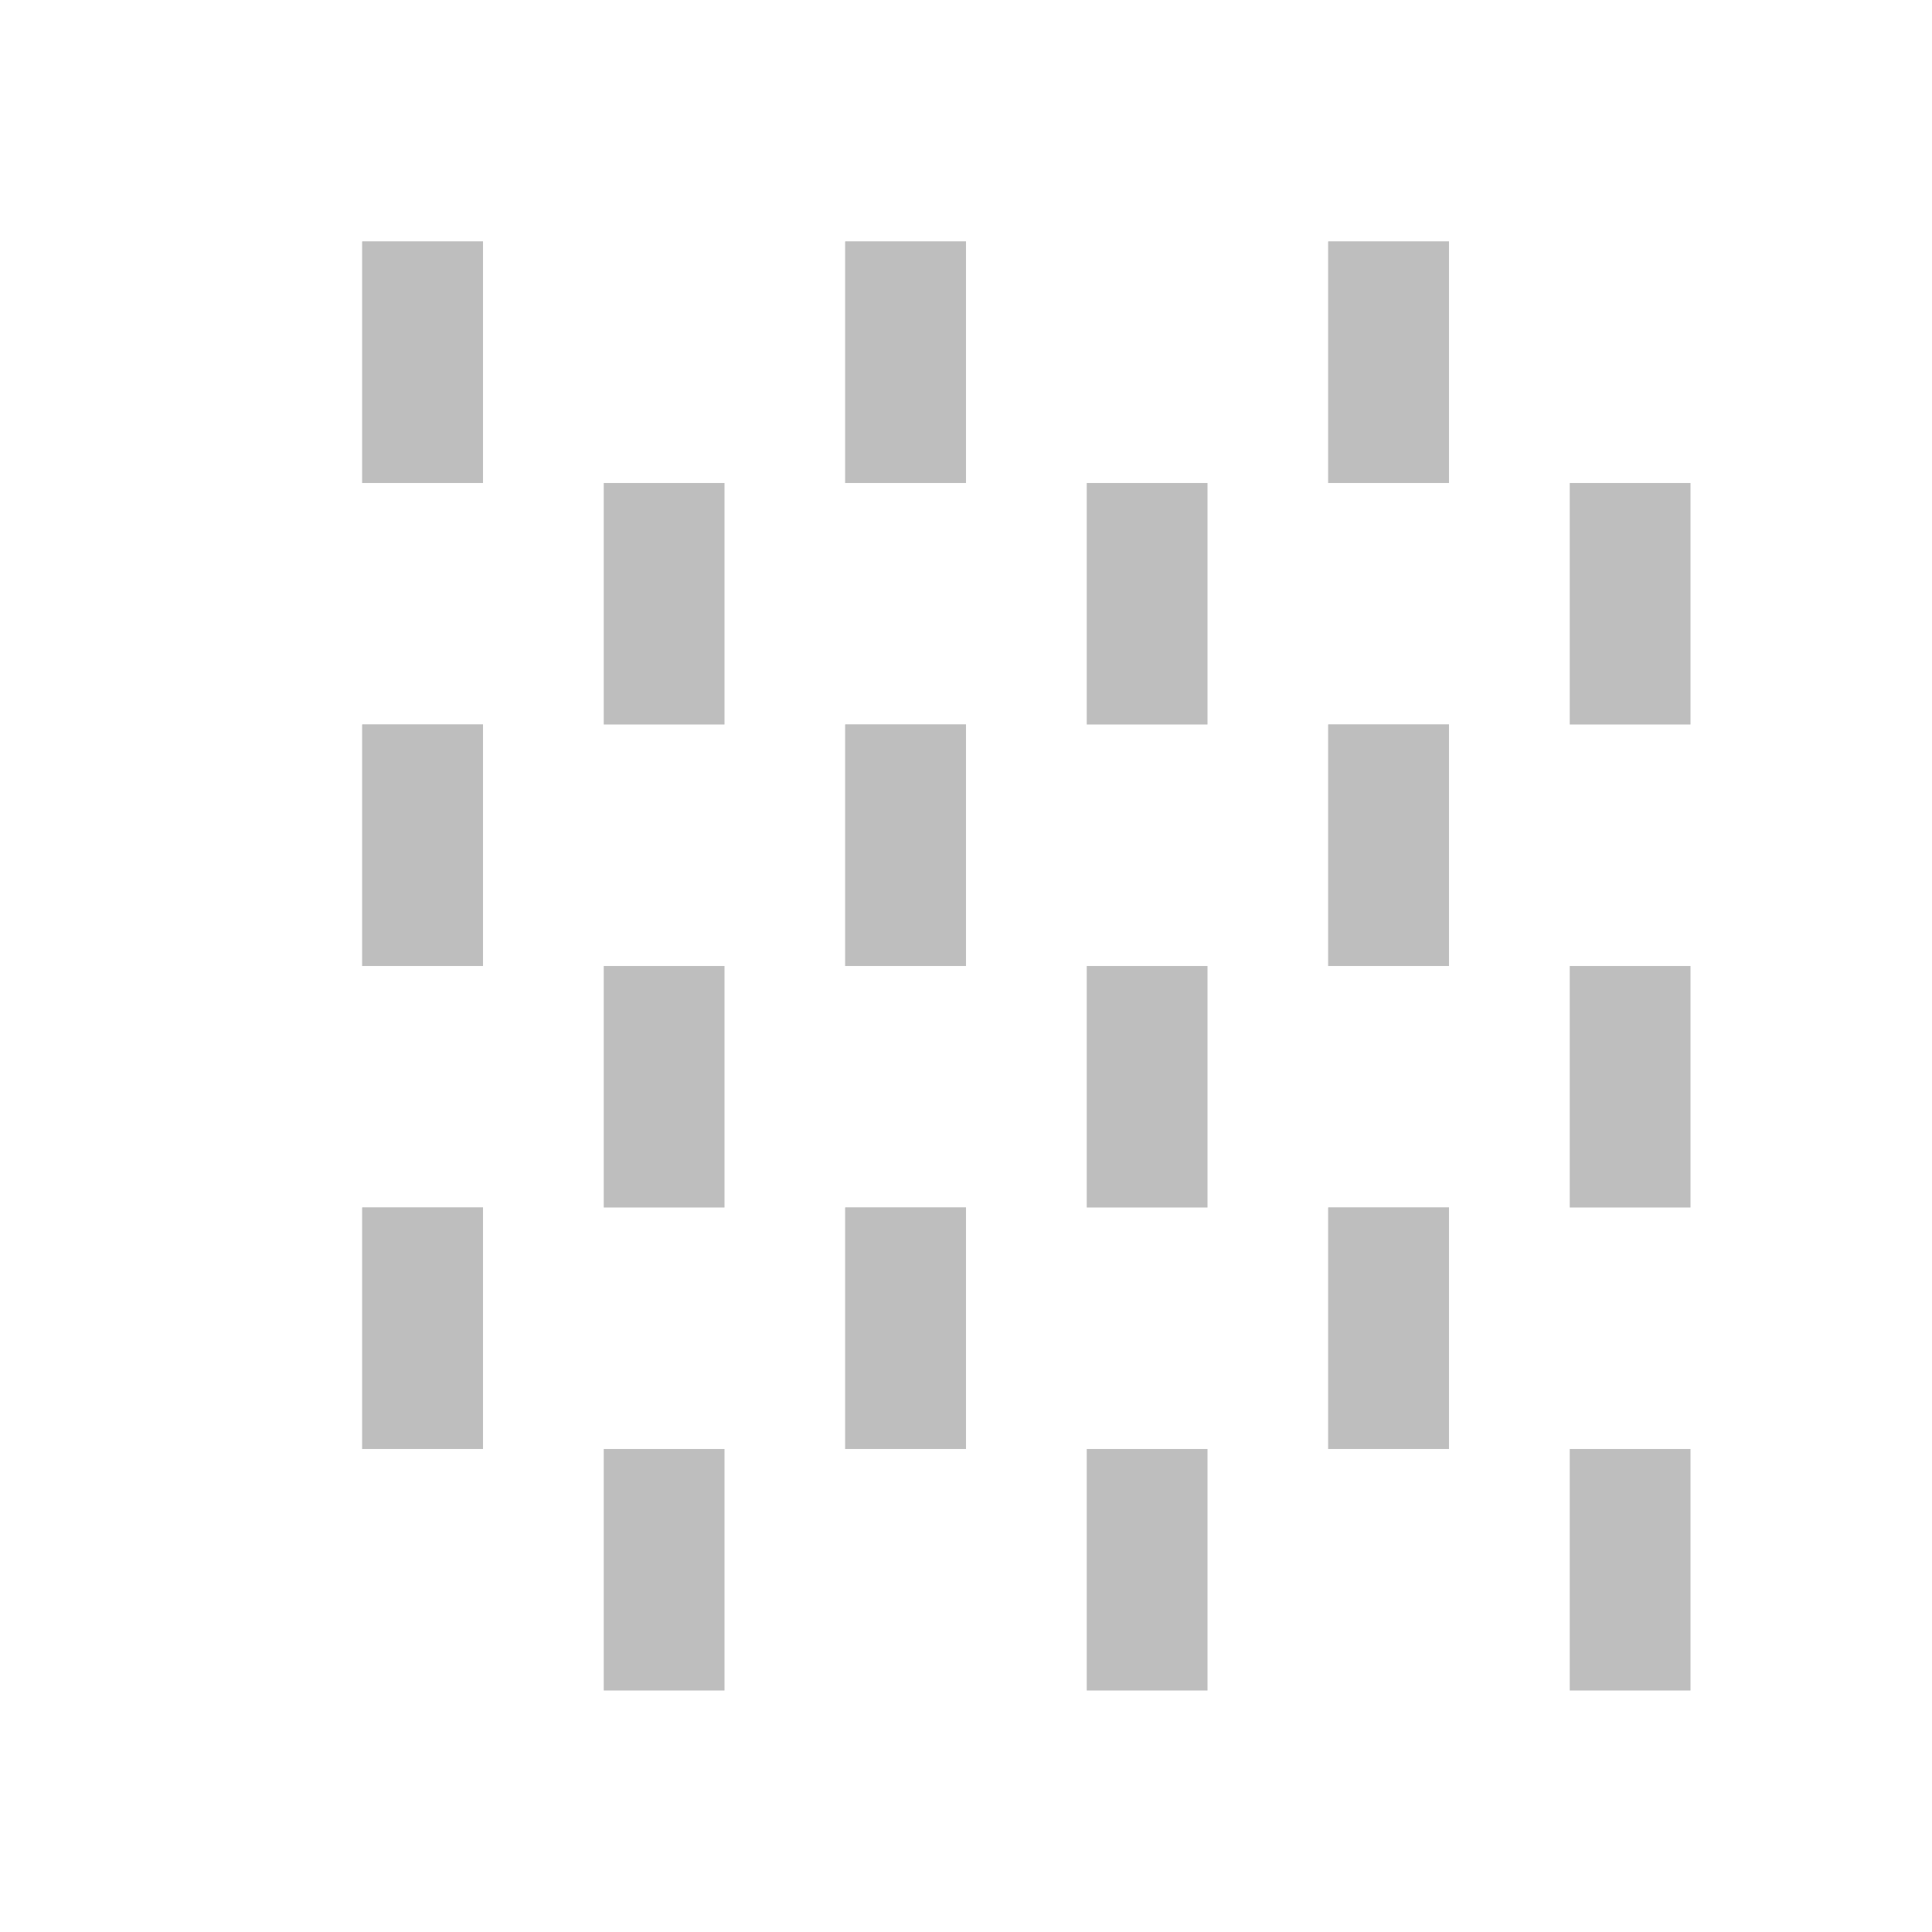 <?xml version="1.0" encoding="UTF-8" standalone="no"?>
<!-- Created with Inkscape (http://www.inkscape.org/) -->

<svg
   xmlns:dc="http://purl.org/dc/elements/1.1/"
   xmlns:cc="http://creativecommons.org/ns#"
   xmlns:rdf="http://www.w3.org/1999/02/22-rdf-syntax-ns#"
   xmlns:svg="http://www.w3.org/2000/svg"
   xmlns="http://www.w3.org/2000/svg"
   xmlns:sodipodi="http://sodipodi.sourceforge.net/DTD/sodipodi-0.dtd"
   xmlns:inkscape="http://www.inkscape.org/namespaces/inkscape"
   width="16"
   height="16"
   viewBox="0 0 16 16"
   id="svg9411"
   version="1.1"
   inkscape:version="0.91 r13725"
   sodipodi:docname="gimp-dissolve-mode.svg">
  <title
     id="title9961">GIMP Dissolve Mode</title>
  <defs
     id="defs9413" />
  <sodipodi:namedview
     id="base"
     pagecolor="#ffffff"
     bordercolor="#666666"
     borderopacity="1.0"
     inkscape:pageopacity="0.0"
     inkscape:pageshadow="2"
     inkscape:zoom="46.1875"
     inkscape:cx="8"
     inkscape:cy="8"
     inkscape:document-units="px"
     inkscape:current-layer="svg9411"
     showgrid="true"
     units="px"
     inkscape:window-width="1535"
     inkscape:window-height="876"
     inkscape:window-x="65"
     inkscape:window-y="24"
     inkscape:window-maximized="1">
    <inkscape:grid
       empspacing="4"
       type="xygrid"
       id="grid9959" />
  </sodipodi:namedview>
  <g
     style="display:inline"
     transform="translate(0,-1036.362)"
     id="gimp-dissolve-mode">
    <g
       id="g22380">
      <rect
         style="opacity:1;fill:#bebebe;fill-opacity:1;stroke:none;stroke-width:2;stroke-linecap:round;stroke-linejoin:round;stroke-miterlimit:4;stroke-dasharray:none;stroke-opacity:1"
         id="rect4967"
         width="1"
         height="2"
         x="3"
         y="1038.362" />
      <rect
         style="opacity:1;fill:#bebebe;fill-opacity:1;stroke:none;stroke-width:2;stroke-linecap:round;stroke-linejoin:round;stroke-miterlimit:4;stroke-dasharray:none;stroke-opacity:1"
         id="rect4967-6"
         width="1"
         height="2"
         x="3"
         y="1038.362" />
      <rect
         style="opacity:1;fill:#bebebe;fill-opacity:1;stroke:none;stroke-width:2;stroke-linecap:round;stroke-linejoin:round;stroke-miterlimit:4;stroke-dasharray:none;stroke-opacity:1"
         id="rect4967-6-5"
         width="1"
         height="2"
         x="5"
         y="1040.362" />
      <rect
         style="opacity:1;fill:#bebebe;fill-opacity:1;stroke:none;stroke-width:2;stroke-linecap:round;stroke-linejoin:round;stroke-miterlimit:4;stroke-dasharray:none;stroke-opacity:1"
         id="rect4967-4"
         width="1"
         height="2"
         x="7"
         y="1038.362" />
      <rect
         style="opacity:1;fill:#bebebe;fill-opacity:1;stroke:none;stroke-width:2;stroke-linecap:round;stroke-linejoin:round;stroke-miterlimit:4;stroke-dasharray:none;stroke-opacity:1"
         id="rect4967-6-7"
         width="1"
         height="2"
         x="7"
         y="1038.362" />
      <rect
         style="opacity:1;fill:#bebebe;fill-opacity:1;stroke:none;stroke-width:2;stroke-linecap:round;stroke-linejoin:round;stroke-miterlimit:4;stroke-dasharray:none;stroke-opacity:1"
         id="rect4967-6-5-6"
         width="1"
         height="2"
         x="9"
         y="1040.362" />
      <rect
         style="opacity:1;fill:#bebebe;fill-opacity:1;stroke:none;stroke-width:2;stroke-linecap:round;stroke-linejoin:round;stroke-miterlimit:4;stroke-dasharray:none;stroke-opacity:1"
         id="rect4967-5"
         width="1"
         height="2"
         x="11"
         y="1038.362" />
      <rect
         style="opacity:1;fill:#bebebe;fill-opacity:1;stroke:none;stroke-width:2;stroke-linecap:round;stroke-linejoin:round;stroke-miterlimit:4;stroke-dasharray:none;stroke-opacity:1"
         id="rect4967-6-6"
         width="1"
         height="2"
         x="11"
         y="1038.362" />
      <rect
         style="opacity:1;fill:#bebebe;fill-opacity:1;stroke:none;stroke-width:2;stroke-linecap:round;stroke-linejoin:round;stroke-miterlimit:4;stroke-dasharray:none;stroke-opacity:1"
         id="rect4967-6-5-9"
         width="1"
         height="2"
         x="13"
         y="1040.362" />
      <rect
         style="opacity:1;fill:#bebebe;fill-opacity:1;stroke:none;stroke-width:2;stroke-linecap:round;stroke-linejoin:round;stroke-miterlimit:4;stroke-dasharray:none;stroke-opacity:1"
         id="rect4967-8"
         width="1"
         height="2"
         x="3"
         y="1042.362" />
      <rect
         style="opacity:1;fill:#bebebe;fill-opacity:1;stroke:none;stroke-width:2;stroke-linecap:round;stroke-linejoin:round;stroke-miterlimit:4;stroke-dasharray:none;stroke-opacity:1"
         id="rect4967-6-4"
         width="1"
         height="2"
         x="3"
         y="1042.362" />
      <rect
         style="opacity:1;fill:#bebebe;fill-opacity:1;stroke:none;stroke-width:2;stroke-linecap:round;stroke-linejoin:round;stroke-miterlimit:4;stroke-dasharray:none;stroke-opacity:1"
         id="rect4967-6-5-3"
         width="1"
         height="2"
         x="5"
         y="1044.362" />
      <rect
         style="opacity:1;fill:#bebebe;fill-opacity:1;stroke:none;stroke-width:2;stroke-linecap:round;stroke-linejoin:round;stroke-miterlimit:4;stroke-dasharray:none;stroke-opacity:1"
         id="rect4967-4-1"
         width="1"
         height="2"
         x="7"
         y="1042.362" />
      <rect
         style="opacity:1;fill:#bebebe;fill-opacity:1;stroke:none;stroke-width:2;stroke-linecap:round;stroke-linejoin:round;stroke-miterlimit:4;stroke-dasharray:none;stroke-opacity:1"
         id="rect4967-6-7-4"
         width="1"
         height="2"
         x="7"
         y="1042.362" />
      <rect
         style="opacity:1;fill:#bebebe;fill-opacity:1;stroke:none;stroke-width:2;stroke-linecap:round;stroke-linejoin:round;stroke-miterlimit:4;stroke-dasharray:none;stroke-opacity:1"
         id="rect4967-6-5-6-9"
         width="1"
         height="2"
         x="9"
         y="1044.362" />
      <rect
         style="opacity:1;fill:#bebebe;fill-opacity:1;stroke:none;stroke-width:2;stroke-linecap:round;stroke-linejoin:round;stroke-miterlimit:4;stroke-dasharray:none;stroke-opacity:1"
         id="rect4967-5-2"
         width="1"
         height="2"
         x="11"
         y="1042.362" />
      <rect
         style="opacity:1;fill:#bebebe;fill-opacity:1;stroke:none;stroke-width:2;stroke-linecap:round;stroke-linejoin:round;stroke-miterlimit:4;stroke-dasharray:none;stroke-opacity:1"
         id="rect4967-6-6-0"
         width="1"
         height="2"
         x="11"
         y="1042.362" />
      <rect
         style="opacity:1;fill:#bebebe;fill-opacity:1;stroke:none;stroke-width:2;stroke-linecap:round;stroke-linejoin:round;stroke-miterlimit:4;stroke-dasharray:none;stroke-opacity:1"
         id="rect4967-6-5-9-6"
         width="1"
         height="2"
         x="13"
         y="1044.362" />
      <rect
         style="opacity:1;fill:#bebebe;fill-opacity:1;stroke:none;stroke-width:2;stroke-linecap:round;stroke-linejoin:round;stroke-miterlimit:4;stroke-dasharray:none;stroke-opacity:1"
         id="rect4967-2"
         width="1"
         height="2"
         x="3"
         y="1046.362" />
      <rect
         style="opacity:1;fill:#bebebe;fill-opacity:1;stroke:none;stroke-width:2;stroke-linecap:round;stroke-linejoin:round;stroke-miterlimit:4;stroke-dasharray:none;stroke-opacity:1"
         id="rect4967-6-66"
         width="1"
         height="2"
         x="3"
         y="1046.362" />
      <rect
         style="opacity:1;fill:#bebebe;fill-opacity:1;stroke:none;stroke-width:2;stroke-linecap:round;stroke-linejoin:round;stroke-miterlimit:4;stroke-dasharray:none;stroke-opacity:1"
         id="rect4967-6-5-4"
         width="1"
         height="2"
         x="5"
         y="1048.362" />
      <rect
         style="opacity:1;fill:#bebebe;fill-opacity:1;stroke:none;stroke-width:2;stroke-linecap:round;stroke-linejoin:round;stroke-miterlimit:4;stroke-dasharray:none;stroke-opacity:1"
         id="rect4967-4-9"
         width="1"
         height="2"
         x="7"
         y="1046.362" />
      <rect
         style="opacity:1;fill:#bebebe;fill-opacity:1;stroke:none;stroke-width:2;stroke-linecap:round;stroke-linejoin:round;stroke-miterlimit:4;stroke-dasharray:none;stroke-opacity:1"
         id="rect4967-6-7-5"
         width="1"
         height="2"
         x="7"
         y="1046.362" />
      <rect
         style="opacity:1;fill:#bebebe;fill-opacity:1;stroke:none;stroke-width:2;stroke-linecap:round;stroke-linejoin:round;stroke-miterlimit:4;stroke-dasharray:none;stroke-opacity:1"
         id="rect4967-6-5-6-0"
         width="1"
         height="2"
         x="9"
         y="1048.362" />
      <rect
         style="opacity:1;fill:#bebebe;fill-opacity:1;stroke:none;stroke-width:2;stroke-linecap:round;stroke-linejoin:round;stroke-miterlimit:4;stroke-dasharray:none;stroke-opacity:1"
         id="rect4967-5-4"
         width="1"
         height="2"
         x="11"
         y="1046.362" />
      <rect
         style="opacity:1;fill:#bebebe;fill-opacity:1;stroke:none;stroke-width:2;stroke-linecap:round;stroke-linejoin:round;stroke-miterlimit:4;stroke-dasharray:none;stroke-opacity:1"
         id="rect4967-6-6-8"
         width="1"
         height="2"
         x="11"
         y="1046.362" />
      <rect
         style="opacity:1;fill:#bebebe;fill-opacity:1;stroke:none;stroke-width:2;stroke-linecap:round;stroke-linejoin:round;stroke-miterlimit:4;stroke-dasharray:none;stroke-opacity:1"
         id="rect4967-6-5-9-7"
         width="1"
         height="2"
         x="13"
         y="1048.362" />
    </g>
    <rect
       y="1036.362"
       x="0"
       height="16"
       width="16"
       id="rect22409"
       style="opacity:1;fill:none;fill-opacity:1;stroke:none;stroke-width:1;stroke-linecap:round;stroke-linejoin:miter;stroke-miterlimit:4;stroke-dasharray:none;stroke-opacity:1" />
  </g>
</svg>
